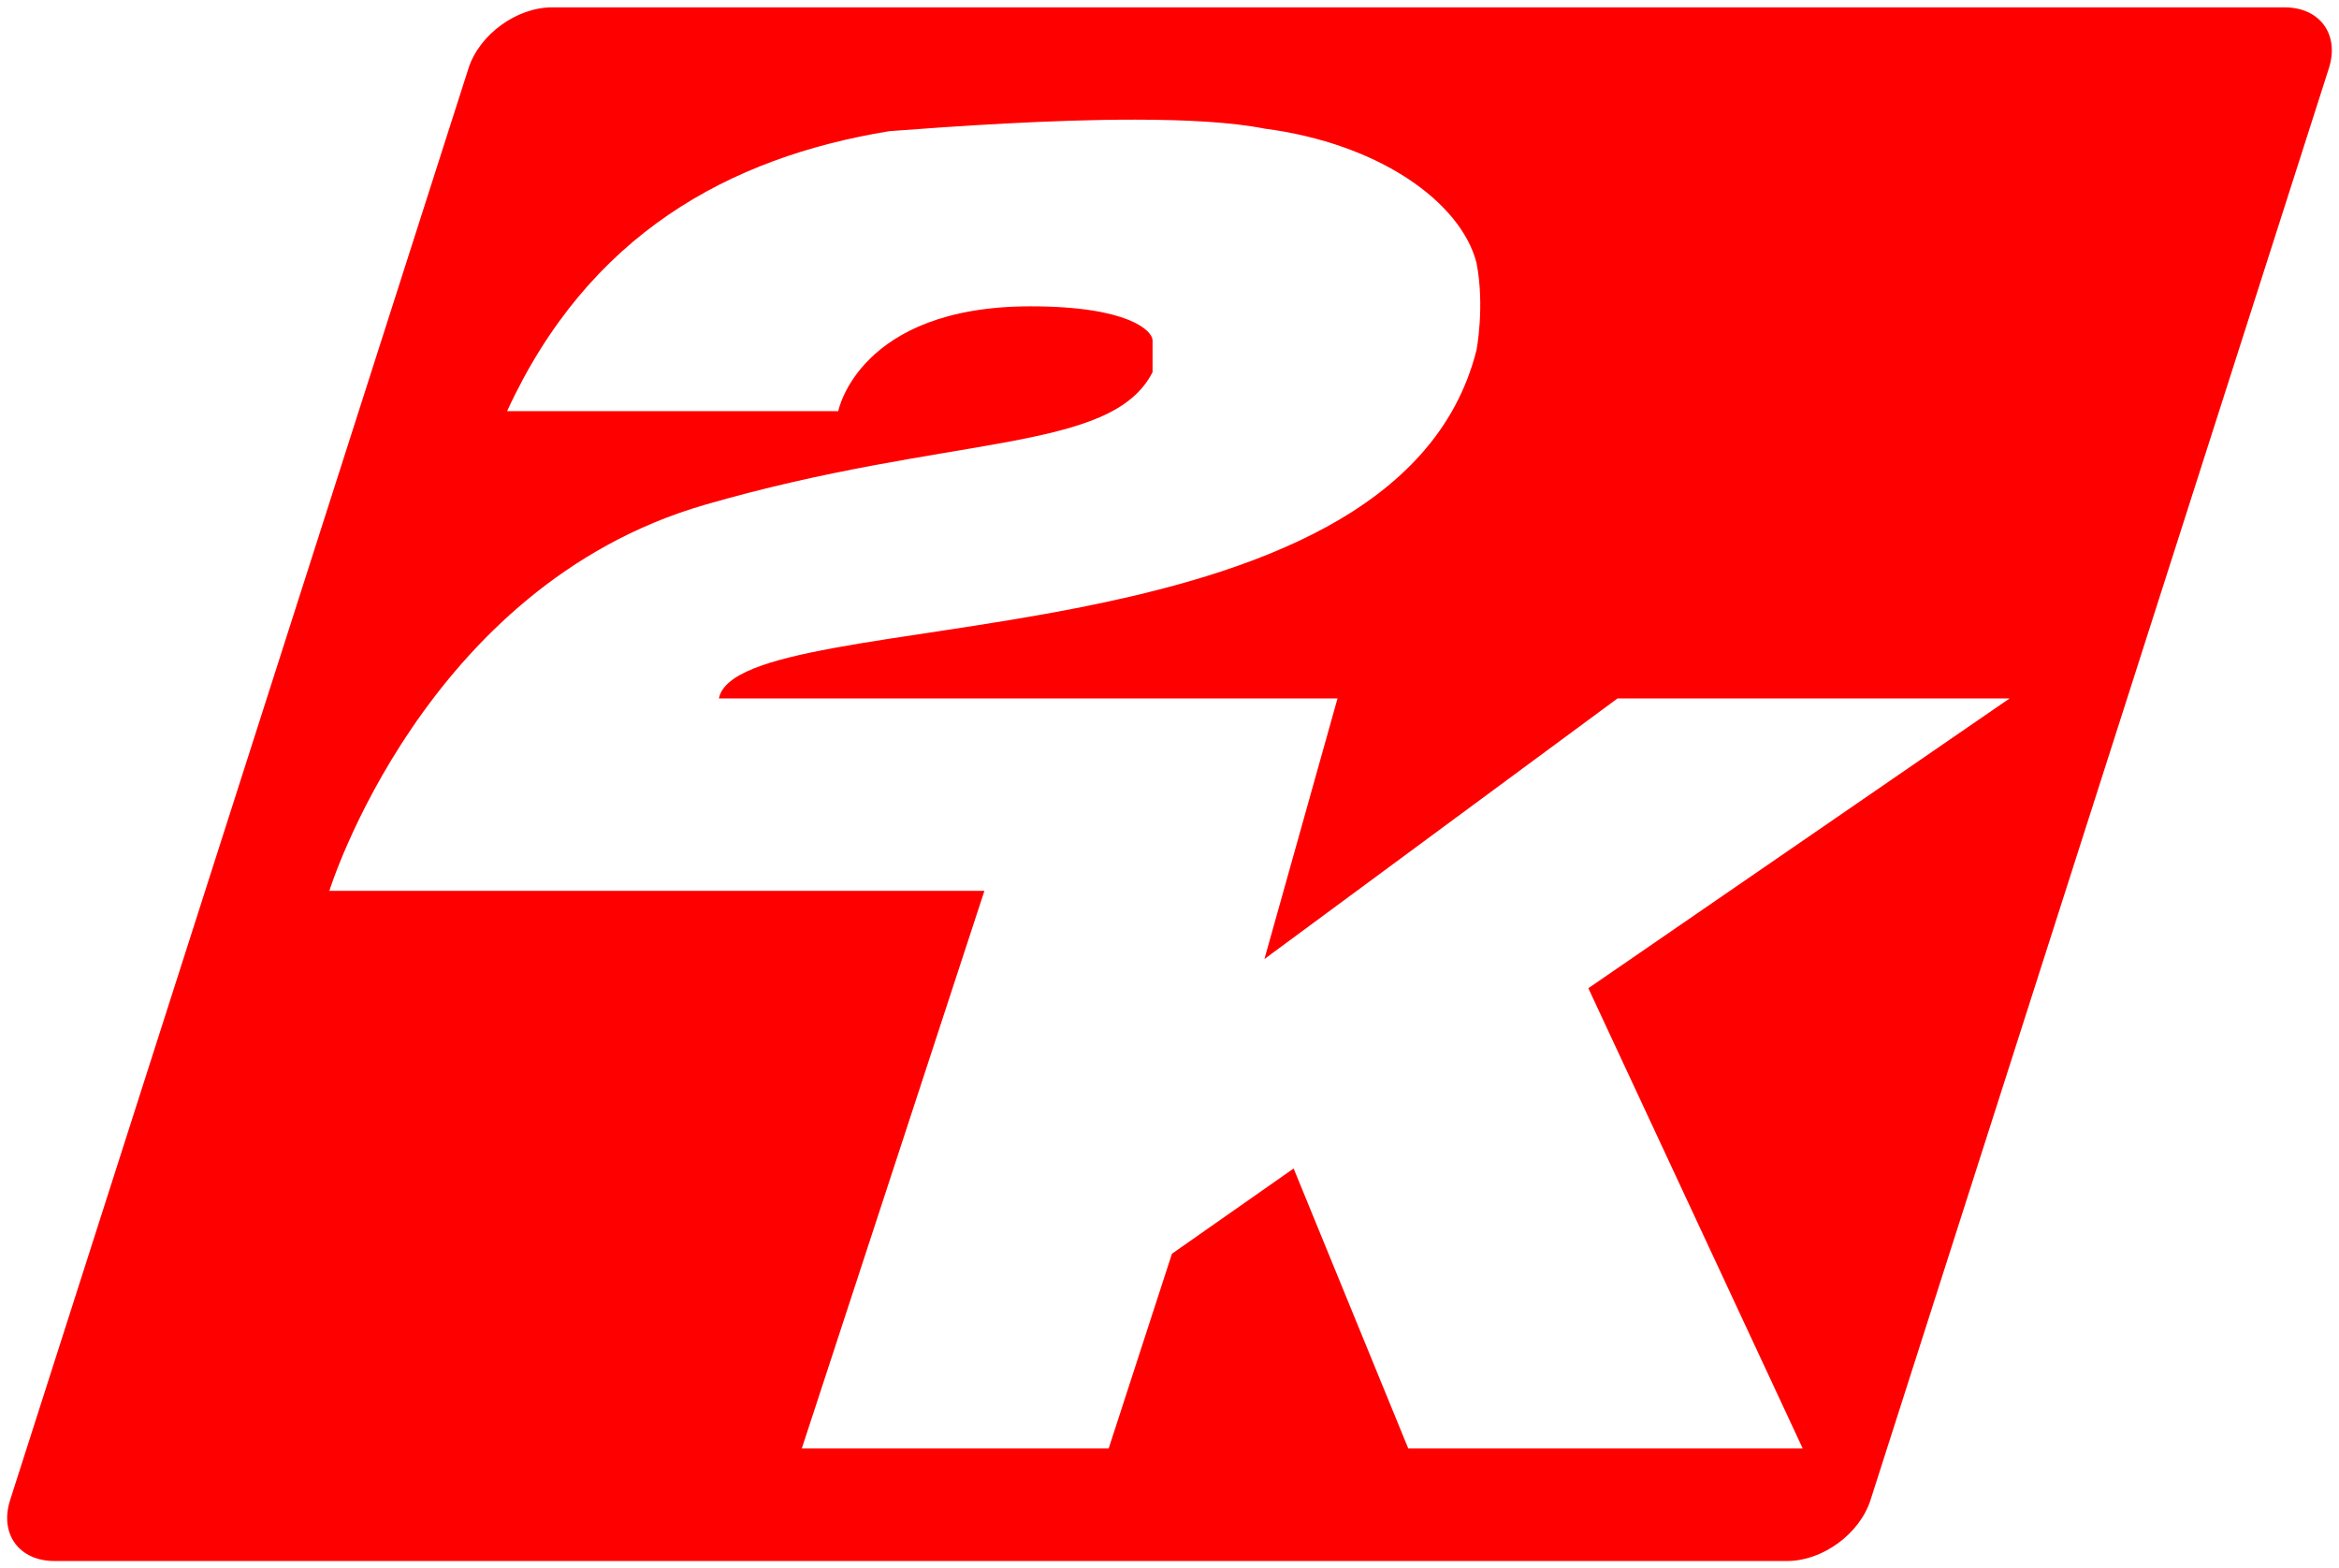 <?xml version="1.0" encoding="UTF-8" standalone="no"?>
<!-- Created with Inkscape (http://www.inkscape.org/) -->
<svg xmlns:svg="http://www.w3.org/2000/svg" xmlns="http://www.w3.org/2000/svg" version="1.0" width="343" height="230" id="svg2">
  <defs id="defs4"/>
  <g transform="translate(-429.704, -414.938)" id="layer1">
    <path d="M 510.657,416.017 C 505.459,416.017 499.991,420.004 498.407,424.954 L 431.188,634.923 C 429.603,639.873 432.49,643.86 437.688,643.86 L 691.782,643.86 C 696.98,643.86 702.416,639.873 704.001,634.923 L 771.219,424.954 C 772.804,420.004 769.917,416.017 764.719,416.017 L 510.657,416.017 z M 596.188,432.485 C 603.596,432.492 610.364,432.847 615.126,433.798 C 631.93,435.976 643.896,444.555 646.219,453.454 C 647.471,459.853 646.219,466.298 646.219,466.298 C 634.288,513.605 537.998,502.962 535.126,517.36 C 535.126,517.36 625.844,517.36 625.844,517.36 L 615.126,555.579 L 666.907,517.36 L 724.407,517.36 L 662.626,559.86 L 694.063,627.36 L 636.219,627.36 L 619.407,586.298 L 601.563,598.798 L 592.282,627.36 L 547.281,627.36 L 574.063,545.579 L 478.001,545.579 C 478.001,545.579 491.826,500.937 533.001,488.985 C 569.137,478.521 592.622,481.473 598.719,469.517 C 598.719,469.517 598.719,464.86 598.719,464.86 C 598.719,463.463 595.22,459.86 580.844,459.86 C 555.615,459.86 552.626,475.235 552.626,475.235 C 552.626,475.235 504.063,475.235 504.063,475.235 C 515.974,449.346 536.567,438.019 560.126,434.173 C 569.716,433.443 583.842,432.474 596.188,432.485 z" id="rect2396" style="fill: rgb(255, 0, 0); fill-opacity: 1; stroke: none; stroke-width: 28.2; stroke-linecap: round; stroke-linejoin: bevel; stroke-miterlimit: 4; stroke-dashoffset: 0pt; stroke-opacity: 1;"/>
  </g>
</svg>